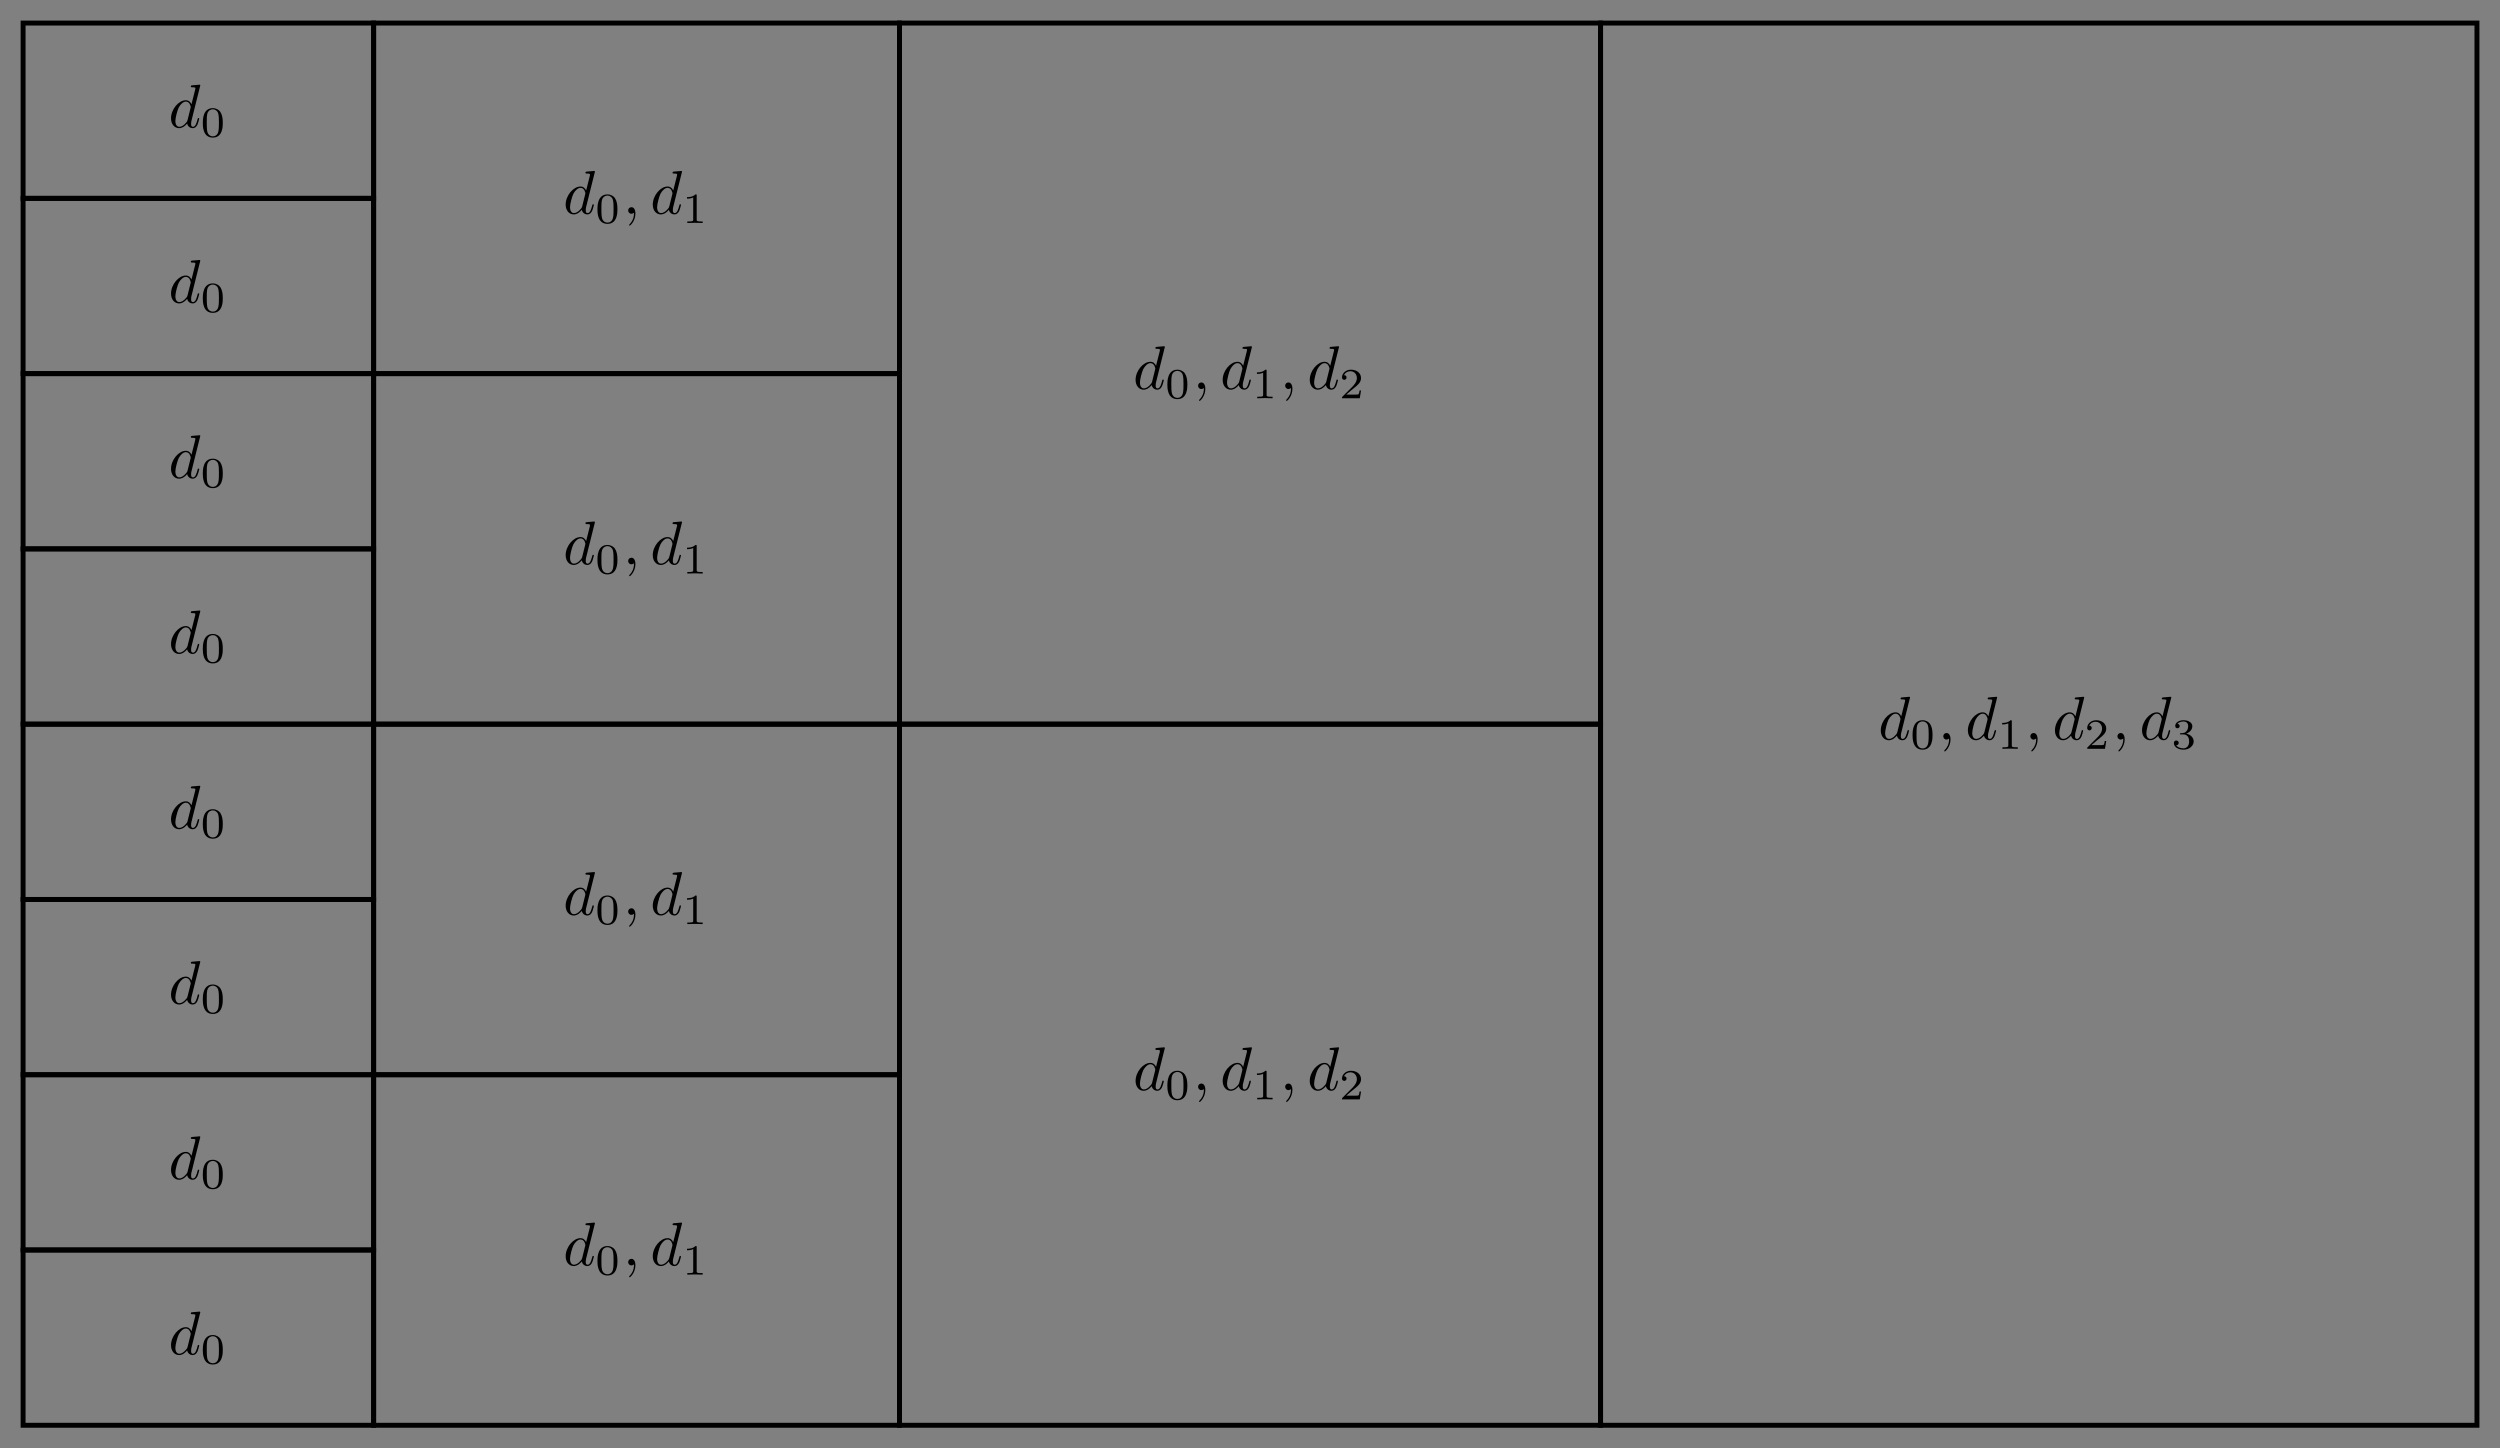 <?xml version="1.0" encoding="UTF-8"?>
<svg xmlns="http://www.w3.org/2000/svg" xmlns:xlink="http://www.w3.org/1999/xlink" width="404.317pt" height="234.238pt" viewBox="0 0 404.317 234.238" version="1.1">
<rect x="0" y="0" width="404.317" height="234.238" fill="#808080" stroke="none"/>
<defs>
<g>
<symbol overflow="visible" id="glyph0-0">
<path style="stroke:none;" d=""/>
</symbol>
<symbol overflow="visible" id="glyph0-1">
<path style="stroke:none;" d="M 5.141 -6.812 C 5.141 -6.812 5.141 -6.922 5.016 -6.922 C 4.859 -6.922 3.922 -6.828 3.75 -6.812 C 3.672 -6.797 3.609 -6.75 3.609 -6.625 C 3.609 -6.5 3.703 -6.5 3.844 -6.5 C 4.328 -6.5 4.344 -6.438 4.344 -6.328 L 4.312 -6.125 L 3.719 -3.766 C 3.531 -4.141 3.25 -4.406 2.797 -4.406 C 1.641 -4.406 0.406 -2.938 0.406 -1.484 C 0.406 -0.547 0.953 0.109 1.719 0.109 C 1.922 0.109 2.422 0.062 3.016 -0.641 C 3.094 -0.219 3.453 0.109 3.922 0.109 C 4.281 0.109 4.5 -0.125 4.672 -0.438 C 4.828 -0.797 4.969 -1.406 4.969 -1.422 C 4.969 -1.531 4.875 -1.531 4.844 -1.531 C 4.75 -1.531 4.734 -1.484 4.703 -1.344 C 4.531 -0.703 4.359 -0.109 3.953 -0.109 C 3.672 -0.109 3.656 -0.375 3.656 -0.562 C 3.656 -0.812 3.672 -0.875 3.703 -1.047 Z M 3.078 -1.188 C 3.016 -1 3.016 -0.984 2.875 -0.812 C 2.438 -0.266 2.031 -0.109 1.75 -0.109 C 1.25 -0.109 1.109 -0.656 1.109 -1.047 C 1.109 -1.547 1.422 -2.766 1.656 -3.234 C 1.969 -3.812 2.406 -4.188 2.812 -4.188 C 3.453 -4.188 3.594 -3.375 3.594 -3.312 C 3.594 -3.25 3.578 -3.188 3.562 -3.141 Z "/>
</symbol>
<symbol overflow="visible" id="glyph0-2">
<path style="stroke:none;" d="M 2.031 -0.016 C 2.031 -0.672 1.781 -1.062 1.391 -1.062 C 1.062 -1.062 0.859 -0.812 0.859 -0.531 C 0.859 -0.266 1.062 0 1.391 0 C 1.5 0 1.641 -0.047 1.734 -0.125 C 1.766 -0.156 1.781 -0.156 1.781 -0.156 C 1.797 -0.156 1.797 -0.156 1.797 -0.016 C 1.797 0.734 1.453 1.328 1.125 1.656 C 1.016 1.766 1.016 1.781 1.016 1.812 C 1.016 1.891 1.062 1.922 1.109 1.922 C 1.219 1.922 2.031 1.156 2.031 -0.016 Z "/>
</symbol>
<symbol overflow="visible" id="glyph1-0">
<path style="stroke:none;" d=""/>
</symbol>
<symbol overflow="visible" id="glyph1-1">
<path style="stroke:none;" d="M 3.594 -2.219 C 3.594 -2.984 3.5 -3.547 3.188 -4.031 C 2.969 -4.344 2.531 -4.625 1.984 -4.625 C 0.359 -4.625 0.359 -2.719 0.359 -2.219 C 0.359 -1.719 0.359 0.141 1.984 0.141 C 3.594 0.141 3.594 -1.719 3.594 -2.219 Z M 1.984 -0.062 C 1.656 -0.062 1.234 -0.25 1.094 -0.812 C 1 -1.219 1 -1.797 1 -2.312 C 1 -2.828 1 -3.359 1.094 -3.734 C 1.25 -4.281 1.688 -4.438 1.984 -4.438 C 2.359 -4.438 2.719 -4.203 2.844 -3.797 C 2.953 -3.422 2.969 -2.922 2.969 -2.312 C 2.969 -1.797 2.969 -1.281 2.875 -0.844 C 2.734 -0.203 2.266 -0.062 1.984 -0.062 Z "/>
</symbol>
<symbol overflow="visible" id="glyph1-2">
<path style="stroke:none;" d="M 2.328 -4.438 C 2.328 -4.625 2.328 -4.625 2.125 -4.625 C 1.672 -4.188 1.047 -4.188 0.766 -4.188 L 0.766 -3.938 C 0.922 -3.938 1.391 -3.938 1.766 -4.125 L 1.766 -0.578 C 1.766 -0.344 1.766 -0.25 1.078 -0.25 L 0.812 -0.25 L 0.812 0 C 0.938 0 1.797 -0.031 2.047 -0.031 C 2.266 -0.031 3.141 0 3.297 0 L 3.297 -0.25 L 3.031 -0.25 C 2.328 -0.25 2.328 -0.344 2.328 -0.578 Z "/>
</symbol>
<symbol overflow="visible" id="glyph1-3">
<path style="stroke:none;" d="M 3.516 -1.266 L 3.281 -1.266 C 3.266 -1.109 3.188 -0.703 3.094 -0.641 C 3.047 -0.594 2.516 -0.594 2.406 -0.594 L 1.125 -0.594 C 1.859 -1.234 2.109 -1.438 2.516 -1.766 C 3.031 -2.172 3.516 -2.609 3.516 -3.266 C 3.516 -4.109 2.781 -4.625 1.891 -4.625 C 1.031 -4.625 0.438 -4.016 0.438 -3.375 C 0.438 -3.031 0.734 -2.984 0.812 -2.984 C 0.969 -2.984 1.172 -3.109 1.172 -3.359 C 1.172 -3.484 1.125 -3.734 0.766 -3.734 C 0.984 -4.219 1.453 -4.375 1.781 -4.375 C 2.484 -4.375 2.844 -3.828 2.844 -3.266 C 2.844 -2.656 2.406 -2.188 2.188 -1.938 L 0.516 -0.266 C 0.438 -0.203 0.438 -0.188 0.438 0 L 3.312 0 Z "/>
</symbol>
<symbol overflow="visible" id="glyph1-4">
<path style="stroke:none;" d="M 1.906 -2.328 C 2.453 -2.328 2.844 -1.953 2.844 -1.203 C 2.844 -0.344 2.328 -0.078 1.938 -0.078 C 1.656 -0.078 1.031 -0.156 0.75 -0.578 C 1.078 -0.578 1.156 -0.812 1.156 -0.969 C 1.156 -1.188 0.984 -1.344 0.766 -1.344 C 0.578 -1.344 0.375 -1.219 0.375 -0.938 C 0.375 -0.281 1.094 0.141 1.938 0.141 C 2.906 0.141 3.578 -0.516 3.578 -1.203 C 3.578 -1.75 3.141 -2.297 2.375 -2.453 C 3.094 -2.719 3.359 -3.234 3.359 -3.672 C 3.359 -4.219 2.734 -4.625 1.953 -4.625 C 1.188 -4.625 0.594 -4.25 0.594 -3.688 C 0.594 -3.453 0.75 -3.328 0.953 -3.328 C 1.172 -3.328 1.312 -3.484 1.312 -3.672 C 1.312 -3.875 1.172 -4.031 0.953 -4.047 C 1.203 -4.344 1.672 -4.422 1.938 -4.422 C 2.25 -4.422 2.688 -4.266 2.688 -3.672 C 2.688 -3.375 2.594 -3.047 2.406 -2.844 C 2.188 -2.578 1.984 -2.562 1.641 -2.531 C 1.469 -2.516 1.453 -2.516 1.422 -2.516 C 1.406 -2.516 1.344 -2.5 1.344 -2.422 C 1.344 -2.328 1.406 -2.328 1.531 -2.328 Z "/>
</symbol>
</g>
</defs>
<g id="surface1">
<path style="fill:none;stroke-width:0.797;stroke-linecap:butt;stroke-linejoin:miter;stroke:rgb(0%,0%,0%);stroke-opacity:1;stroke-miterlimit:10;" d="M 0.001 198.427 L 0.001 226.775 L 56.693 226.775 L 56.693 198.427 Z " transform="matrix(1,0,0,-1,3.733,230.505)"/>
<g style="fill:rgb(0%,0%,0%);fill-opacity:1;">
  <use xlink:href="#glyph0-1" x="27.252" y="20.618"/>
</g>
<g style="fill:rgb(0%,0%,0%);fill-opacity:1;">
  <use xlink:href="#glyph1-1" x="32.438" y="22.113"/>
</g>
<path style="fill:none;stroke-width:0.797;stroke-linecap:butt;stroke-linejoin:miter;stroke:rgb(0%,0%,0%);stroke-opacity:1;stroke-miterlimit:10;" d="M 0.001 170.079 L 0.001 198.427 L 56.693 198.427 L 56.693 170.079 Z " transform="matrix(1,0,0,-1,3.733,230.505)"/>
<g style="fill:rgb(0%,0%,0%);fill-opacity:1;">
  <use xlink:href="#glyph0-1" x="27.252" y="48.965"/>
</g>
<g style="fill:rgb(0%,0%,0%);fill-opacity:1;">
  <use xlink:href="#glyph1-1" x="32.438" y="50.459"/>
</g>
<path style="fill:none;stroke-width:0.797;stroke-linecap:butt;stroke-linejoin:miter;stroke:rgb(0%,0%,0%);stroke-opacity:1;stroke-miterlimit:10;" d="M 0.001 141.735 L 0.001 170.079 L 56.693 170.079 L 56.693 141.735 Z " transform="matrix(1,0,0,-1,3.733,230.505)"/>
<g style="fill:rgb(0%,0%,0%);fill-opacity:1;">
  <use xlink:href="#glyph0-1" x="27.252" y="77.311"/>
</g>
<g style="fill:rgb(0%,0%,0%);fill-opacity:1;">
  <use xlink:href="#glyph1-1" x="32.438" y="78.806"/>
</g>
<path style="fill:none;stroke-width:0.797;stroke-linecap:butt;stroke-linejoin:miter;stroke:rgb(0%,0%,0%);stroke-opacity:1;stroke-miterlimit:10;" d="M 0.001 113.388 L 0.001 141.735 L 56.693 141.735 L 56.693 113.388 Z " transform="matrix(1,0,0,-1,3.733,230.505)"/>
<g style="fill:rgb(0%,0%,0%);fill-opacity:1;">
  <use xlink:href="#glyph0-1" x="27.252" y="105.658"/>
</g>
<g style="fill:rgb(0%,0%,0%);fill-opacity:1;">
  <use xlink:href="#glyph1-1" x="32.438" y="107.152"/>
</g>
<path style="fill:none;stroke-width:0.797;stroke-linecap:butt;stroke-linejoin:miter;stroke:rgb(0%,0%,0%);stroke-opacity:1;stroke-miterlimit:10;" d="M 0.001 85.04 L 0.001 113.388 L 56.693 113.388 L 56.693 85.04 Z " transform="matrix(1,0,0,-1,3.733,230.505)"/>
<g style="fill:rgb(0%,0%,0%);fill-opacity:1;">
  <use xlink:href="#glyph0-1" x="27.252" y="134.004"/>
</g>
<g style="fill:rgb(0%,0%,0%);fill-opacity:1;">
  <use xlink:href="#glyph1-1" x="32.438" y="135.499"/>
</g>
<path style="fill:none;stroke-width:0.797;stroke-linecap:butt;stroke-linejoin:miter;stroke:rgb(0%,0%,0%);stroke-opacity:1;stroke-miterlimit:10;" d="M 0.001 56.693 L 0.001 85.04 L 56.693 85.04 L 56.693 56.693 Z " transform="matrix(1,0,0,-1,3.733,230.505)"/>
<g style="fill:rgb(0%,0%,0%);fill-opacity:1;">
  <use xlink:href="#glyph0-1" x="27.252" y="162.351"/>
</g>
<g style="fill:rgb(0%,0%,0%);fill-opacity:1;">
  <use xlink:href="#glyph1-1" x="32.438" y="163.845"/>
</g>
<path style="fill:none;stroke-width:0.797;stroke-linecap:butt;stroke-linejoin:miter;stroke:rgb(0%,0%,0%);stroke-opacity:1;stroke-miterlimit:10;" d="M 0.001 28.349 L 0.001 56.693 L 56.693 56.693 L 56.693 28.349 Z " transform="matrix(1,0,0,-1,3.733,230.505)"/>
<g style="fill:rgb(0%,0%,0%);fill-opacity:1;">
  <use xlink:href="#glyph0-1" x="27.252" y="190.697"/>
</g>
<g style="fill:rgb(0%,0%,0%);fill-opacity:1;">
  <use xlink:href="#glyph1-1" x="32.438" y="192.191"/>
</g>
<path style="fill:none;stroke-width:0.797;stroke-linecap:butt;stroke-linejoin:miter;stroke:rgb(0%,0%,0%);stroke-opacity:1;stroke-miterlimit:10;" d="M 0.001 0.001 L 0.001 28.349 L 56.693 28.349 L 56.693 0.001 Z " transform="matrix(1,0,0,-1,3.733,230.505)"/>
<g style="fill:rgb(0%,0%,0%);fill-opacity:1;">
  <use xlink:href="#glyph0-1" x="27.252" y="219.044"/>
</g>
<g style="fill:rgb(0%,0%,0%);fill-opacity:1;">
  <use xlink:href="#glyph1-1" x="32.438" y="220.538"/>
</g>
<path style="fill:none;stroke-width:0.797;stroke-linecap:butt;stroke-linejoin:miter;stroke:rgb(0%,0%,0%);stroke-opacity:1;stroke-miterlimit:10;" d="M 56.693 170.079 L 56.693 226.775 L 141.736 226.775 L 141.736 170.079 Z " transform="matrix(1,0,0,-1,3.733,230.505)"/>
<g style="fill:rgb(0%,0%,0%);fill-opacity:1;">
  <use xlink:href="#glyph0-1" x="91.077" y="34.57"/>
</g>
<g style="fill:rgb(0%,0%,0%);fill-opacity:1;">
  <use xlink:href="#glyph1-1" x="96.262" y="36.065"/>
</g>
<g style="fill:rgb(0%,0%,0%);fill-opacity:1;">
  <use xlink:href="#glyph0-2" x="100.732" y="34.57"/>
</g>
<g style="fill:rgb(0%,0%,0%);fill-opacity:1;">
  <use xlink:href="#glyph0-1" x="105.163" y="34.57"/>
</g>
<g style="fill:rgb(0%,0%,0%);fill-opacity:1;">
  <use xlink:href="#glyph1-2" x="110.345" y="36.065"/>
</g>
<path style="fill:none;stroke-width:0.797;stroke-linecap:butt;stroke-linejoin:miter;stroke:rgb(0%,0%,0%);stroke-opacity:1;stroke-miterlimit:10;" d="M 56.693 113.388 L 56.693 170.079 L 141.736 170.079 L 141.736 113.388 Z " transform="matrix(1,0,0,-1,3.733,230.505)"/>
<g style="fill:rgb(0%,0%,0%);fill-opacity:1;">
  <use xlink:href="#glyph0-1" x="91.077" y="91.263"/>
</g>
<g style="fill:rgb(0%,0%,0%);fill-opacity:1;">
  <use xlink:href="#glyph1-1" x="96.262" y="92.758"/>
</g>
<g style="fill:rgb(0%,0%,0%);fill-opacity:1;">
  <use xlink:href="#glyph0-2" x="100.732" y="91.263"/>
</g>
<g style="fill:rgb(0%,0%,0%);fill-opacity:1;">
  <use xlink:href="#glyph0-1" x="105.163" y="91.263"/>
</g>
<g style="fill:rgb(0%,0%,0%);fill-opacity:1;">
  <use xlink:href="#glyph1-2" x="110.345" y="92.758"/>
</g>
<path style="fill:none;stroke-width:0.797;stroke-linecap:butt;stroke-linejoin:miter;stroke:rgb(0%,0%,0%);stroke-opacity:1;stroke-miterlimit:10;" d="M 56.693 56.693 L 56.693 113.388 L 141.736 113.388 L 141.736 56.693 Z " transform="matrix(1,0,0,-1,3.733,230.505)"/>
<g style="fill:rgb(0%,0%,0%);fill-opacity:1;">
  <use xlink:href="#glyph0-1" x="91.077" y="147.956"/>
</g>
<g style="fill:rgb(0%,0%,0%);fill-opacity:1;">
  <use xlink:href="#glyph1-1" x="96.262" y="149.45"/>
</g>
<g style="fill:rgb(0%,0%,0%);fill-opacity:1;">
  <use xlink:href="#glyph0-2" x="100.732" y="147.956"/>
</g>
<g style="fill:rgb(0%,0%,0%);fill-opacity:1;">
  <use xlink:href="#glyph0-1" x="105.163" y="147.956"/>
</g>
<g style="fill:rgb(0%,0%,0%);fill-opacity:1;">
  <use xlink:href="#glyph1-2" x="110.345" y="149.45"/>
</g>
<path style="fill:none;stroke-width:0.797;stroke-linecap:butt;stroke-linejoin:miter;stroke:rgb(0%,0%,0%);stroke-opacity:1;stroke-miterlimit:10;" d="M 56.693 0.001 L 56.693 56.693 L 141.736 56.693 L 141.736 0.001 Z " transform="matrix(1,0,0,-1,3.733,230.505)"/>
<g style="fill:rgb(0%,0%,0%);fill-opacity:1;">
  <use xlink:href="#glyph0-1" x="91.077" y="204.649"/>
</g>
<g style="fill:rgb(0%,0%,0%);fill-opacity:1;">
  <use xlink:href="#glyph1-1" x="96.262" y="206.143"/>
</g>
<g style="fill:rgb(0%,0%,0%);fill-opacity:1;">
  <use xlink:href="#glyph0-2" x="100.732" y="204.649"/>
</g>
<g style="fill:rgb(0%,0%,0%);fill-opacity:1;">
  <use xlink:href="#glyph0-1" x="105.163" y="204.649"/>
</g>
<g style="fill:rgb(0%,0%,0%);fill-opacity:1;">
  <use xlink:href="#glyph1-2" x="110.345" y="206.143"/>
</g>
<path style="fill:none;stroke-width:0.797;stroke-linecap:butt;stroke-linejoin:miter;stroke:rgb(0%,0%,0%);stroke-opacity:1;stroke-miterlimit:10;" d="M 141.736 113.388 L 141.736 226.775 L 255.122 226.775 L 255.122 113.388 Z " transform="matrix(1,0,0,-1,3.733,230.505)"/>
<g style="fill:rgb(0%,0%,0%);fill-opacity:1;">
  <use xlink:href="#glyph0-1" x="183.248" y="62.917"/>
</g>
<g style="fill:rgb(0%,0%,0%);fill-opacity:1;">
  <use xlink:href="#glyph1-1" x="188.434" y="64.411"/>
</g>
<g style="fill:rgb(0%,0%,0%);fill-opacity:1;">
  <use xlink:href="#glyph0-2" x="192.903" y="62.917"/>
</g>
<g style="fill:rgb(0%,0%,0%);fill-opacity:1;">
  <use xlink:href="#glyph0-1" x="197.334" y="62.917"/>
</g>
<g style="fill:rgb(0%,0%,0%);fill-opacity:1;">
  <use xlink:href="#glyph1-2" x="202.516" y="64.411"/>
</g>
<g style="fill:rgb(0%,0%,0%);fill-opacity:1;">
  <use xlink:href="#glyph0-2" x="206.986" y="62.917"/>
</g>
<g style="fill:rgb(0%,0%,0%);fill-opacity:1;">
  <use xlink:href="#glyph0-1" x="211.417" y="62.917"/>
</g>
<g style="fill:rgb(0%,0%,0%);fill-opacity:1;">
  <use xlink:href="#glyph1-3" x="216.599" y="64.411"/>
</g>
<path style="fill:none;stroke-width:0.797;stroke-linecap:butt;stroke-linejoin:miter;stroke:rgb(0%,0%,0%);stroke-opacity:1;stroke-miterlimit:10;" d="M 141.736 0.001 L 141.736 113.388 L 255.122 113.388 L 255.122 0.001 Z " transform="matrix(1,0,0,-1,3.733,230.505)"/>
<g style="fill:rgb(0%,0%,0%);fill-opacity:1;">
  <use xlink:href="#glyph0-1" x="183.248" y="176.302"/>
</g>
<g style="fill:rgb(0%,0%,0%);fill-opacity:1;">
  <use xlink:href="#glyph1-1" x="188.434" y="177.797"/>
</g>
<g style="fill:rgb(0%,0%,0%);fill-opacity:1;">
  <use xlink:href="#glyph0-2" x="192.903" y="176.302"/>
</g>
<g style="fill:rgb(0%,0%,0%);fill-opacity:1;">
  <use xlink:href="#glyph0-1" x="197.334" y="176.302"/>
</g>
<g style="fill:rgb(0%,0%,0%);fill-opacity:1;">
  <use xlink:href="#glyph1-2" x="202.516" y="177.797"/>
</g>
<g style="fill:rgb(0%,0%,0%);fill-opacity:1;">
  <use xlink:href="#glyph0-2" x="206.986" y="176.302"/>
</g>
<g style="fill:rgb(0%,0%,0%);fill-opacity:1;">
  <use xlink:href="#glyph0-1" x="211.417" y="176.302"/>
</g>
<g style="fill:rgb(0%,0%,0%);fill-opacity:1;">
  <use xlink:href="#glyph1-3" x="216.599" y="177.797"/>
</g>
<path style="fill:none;stroke-width:0.797;stroke-linecap:butt;stroke-linejoin:miter;stroke:rgb(0%,0%,0%);stroke-opacity:1;stroke-miterlimit:10;" d="M 255.122 0.001 L 255.122 226.775 L 396.857 226.775 L 396.857 0.001 Z " transform="matrix(1,0,0,-1,3.733,230.505)"/>
<g style="fill:rgb(0%,0%,0%);fill-opacity:1;">
  <use xlink:href="#glyph0-1" x="303.766" y="119.61"/>
</g>
<g style="fill:rgb(0%,0%,0%);fill-opacity:1;">
  <use xlink:href="#glyph1-1" x="308.951" y="121.104"/>
</g>
<g style="fill:rgb(0%,0%,0%);fill-opacity:1;">
  <use xlink:href="#glyph0-2" x="313.421" y="119.61"/>
</g>
<g style="fill:rgb(0%,0%,0%);fill-opacity:1;">
  <use xlink:href="#glyph0-1" x="317.852" y="119.61"/>
</g>
<g style="fill:rgb(0%,0%,0%);fill-opacity:1;">
  <use xlink:href="#glyph1-2" x="323.034" y="121.104"/>
</g>
<g style="fill:rgb(0%,0%,0%);fill-opacity:1;">
  <use xlink:href="#glyph0-2" x="327.503" y="119.61"/>
</g>
<g style="fill:rgb(0%,0%,0%);fill-opacity:1;">
  <use xlink:href="#glyph0-1" x="331.934" y="119.61"/>
</g>
<g style="fill:rgb(0%,0%,0%);fill-opacity:1;">
  <use xlink:href="#glyph1-3" x="337.117" y="121.104"/>
</g>
<g style="fill:rgb(0%,0%,0%);fill-opacity:1;">
  <use xlink:href="#glyph0-2" x="341.586" y="119.61"/>
</g>
<g style="fill:rgb(0%,0%,0%);fill-opacity:1;">
  <use xlink:href="#glyph0-1" x="346.017" y="119.61"/>
</g>
<g style="fill:rgb(0%,0%,0%);fill-opacity:1;">
  <use xlink:href="#glyph1-4" x="351.199" y="121.104"/>
</g>
<path style="fill:none;stroke-width:0.12;stroke-linecap:butt;stroke-linejoin:miter;stroke:rgb(100%,100%,100%);stroke-opacity:1;stroke-miterlimit:10;" d="M 198.427 113.388 Z " transform="matrix(1,0,0,-1,3.733,230.505)"/>
</g>
</svg>
